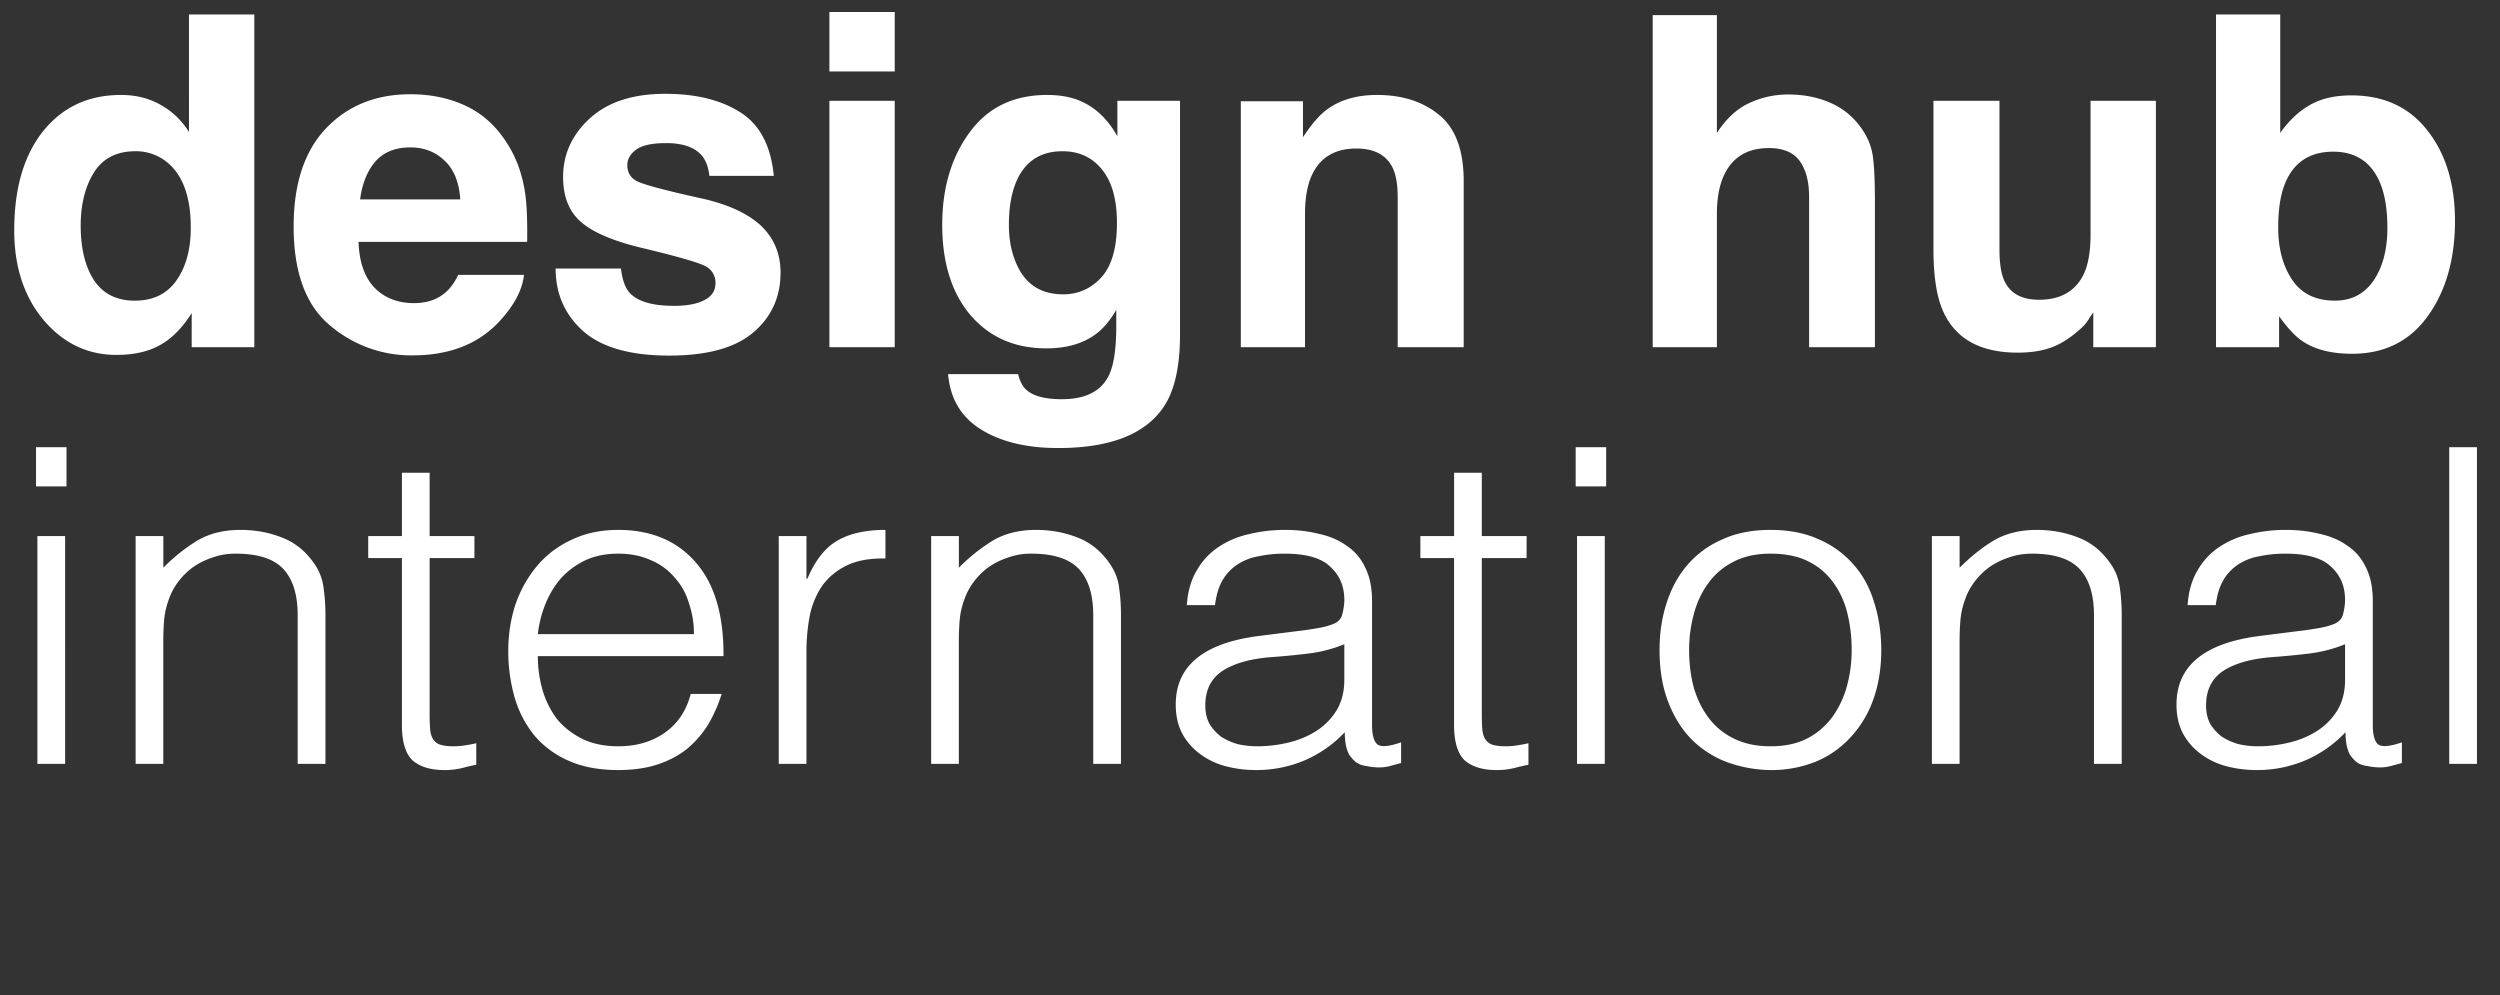 <svg viewBox="0 0 108 43" fill="none" xmlns="http://www.w3.org/2000/svg"><rect x="0" y="0" width="108" height="43" fill="#333333" stroke="none"/><path d="M5.225 4.102c.644 0 1.217.143 1.718.43.502.28.909.67 1.221 1.171V.625h2.822V15H8.281v-1.475c-.397.632-.85 1.09-1.357 1.377-.508.287-1.14.43-1.895.43-1.243 0-2.291-.501-3.144-1.504-.847-1.009-1.27-2.301-1.27-3.877 0-1.816.417-3.245 1.25-4.287.84-1.042 1.96-1.562 3.36-1.562zm.605 8.886c.788 0 1.387-.293 1.797-.879.41-.586.615-1.344.615-2.275 0-1.302-.329-2.233-.986-2.793a2.123 2.123 0 0 0-1.406-.508c-.814 0-1.413.31-1.797.928-.378.612-.567 1.374-.567 2.285 0 .983.192 1.77.576 2.363.391.586.98.88 1.768.88zm11.895-6.62c-.645 0-1.146.201-1.504.605-.352.403-.573.95-.664 1.64h4.326c-.046-.735-.27-1.292-.674-1.67-.397-.384-.892-.576-1.484-.576zm0-2.296c.885 0 1.683.166 2.392.498.71.332 1.296.856 1.758 1.573.417.631.687 1.364.81 2.197.072.488.102 1.191.088 2.11h-7.285c.04 1.067.375 1.816 1.006 2.245.384.267.846.4 1.387.4.573 0 1.038-.162 1.396-.488.196-.175.368-.42.518-.732h2.842c-.072.632-.4 1.273-.987 1.924-.911 1.035-2.187 1.553-3.828 1.553a5.398 5.398 0 0 1-3.584-1.309c-1.035-.872-1.553-2.292-1.553-4.258 0-1.842.466-3.255 1.397-4.238.938-.983 2.152-1.475 3.643-1.475zm9.101 7.53c.059.494.186.846.381 1.054.345.371.983.557 1.914.557.547 0 .98-.081 1.299-.244.325-.163.488-.407.488-.733a.79.79 0 0 0-.39-.713c-.26-.162-1.228-.442-2.9-.84-1.205-.299-2.055-.673-2.55-1.122-.494-.443-.742-1.081-.742-1.915 0-.983.384-1.826 1.152-2.529.775-.71 1.862-1.064 3.262-1.064 1.328 0 2.41.267 3.242.8.84.528 1.322 1.443 1.446 2.745h-2.783c-.04-.358-.14-.642-.303-.85-.306-.378-.827-.566-1.563-.566-.605 0-1.038.094-1.299.283-.253.189-.38.41-.38.664 0 .319.136.55.41.693.273.15 1.24.407 2.9.772 1.107.26 1.937.654 2.49 1.181.547.534.82 1.202.82 2.002 0 1.055-.393 1.918-1.18 2.588-.782.664-1.993.996-3.634.996-1.673 0-2.91-.351-3.71-1.054-.795-.71-1.192-1.612-1.192-2.705h2.822zm11.826-8.516H35.83V.518h2.822v2.568zm-2.822 1.27h2.822V15H35.83V4.355zm10.098 8.359c.65 0 1.2-.244 1.65-.733.45-.494.674-1.279.674-2.353 0-1.01-.215-1.777-.645-2.305-.423-.527-.992-.79-1.709-.79-.976 0-1.65.458-2.021 1.376-.195.488-.293 1.09-.293 1.807 0 .618.104 1.168.313 1.65.377.899 1.054 1.348 2.03 1.348zm-.694-8.613c.534 0 1 .08 1.397.244.677.28 1.224.794 1.64 1.543V4.355h2.706v10.098c0 1.374-.232 2.409-.694 3.106-.794 1.197-2.318 1.796-4.57 1.796-1.36 0-2.47-.267-3.33-.8-.86-.534-1.335-1.332-1.426-2.393h3.027c.078.326.206.56.381.703.3.254.804.381 1.514.381 1.003 0 1.673-.335 2.012-1.006.221-.43.332-1.152.332-2.168v-.683c-.267.455-.554.797-.86 1.025-.553.423-1.273.635-2.158.635-1.367 0-2.46-.479-3.281-1.436-.814-.963-1.22-2.265-1.22-3.906 0-1.582.393-2.91 1.18-3.984.788-1.081 1.905-1.621 3.35-1.621zm14.248 0c1.1 0 2 .29 2.696.869.703.573 1.054 1.526 1.054 2.861V15h-2.851V8.525c0-.56-.075-.99-.225-1.289-.273-.547-.794-.82-1.562-.82-.944 0-1.592.4-1.944 1.201-.182.423-.273.964-.273 1.621V15h-2.774V4.375h2.686v1.553c.358-.547.697-.941 1.016-1.182.573-.43 1.298-.644 2.177-.644zm17.764-.02c.658 0 1.253.114 1.787.342.54.228.983.576 1.328 1.045.293.397.472.807.537 1.23.066.417.098 1.1.098 2.051V15h-2.842V8.525c0-.573-.097-1.035-.293-1.386-.254-.495-.735-.743-1.445-.743-.736 0-1.296.248-1.68.743-.377.488-.566 1.188-.566 2.1V15h-2.773V.654h2.773v5.088c.404-.618.87-1.048 1.396-1.289a3.95 3.95 0 0 1 1.68-.371zm9.131.273v6.416c0 .606.072 1.062.215 1.368.254.54.752.81 1.494.81.95 0 1.602-.384 1.953-1.152.182-.417.273-.967.273-1.65V4.354h2.823V15H90.43v-1.504c-.026.033-.092.13-.196.293a1.964 1.964 0 0 1-.37.43c-.437.39-.86.657-1.27.8-.404.144-.88.215-1.426.215-1.576 0-2.637-.566-3.184-1.699-.306-.625-.459-1.546-.459-2.764V4.355h2.852zm15.205-.234c1.4 0 2.494.505 3.281 1.514.795 1.009 1.192 2.311 1.192 3.906 0 1.654-.391 3.024-1.172 4.111-.781 1.088-1.872 1.631-3.272 1.631-.879 0-1.585-.176-2.119-.527-.319-.209-.664-.573-1.035-1.094V15h-2.725V.625h2.774v5.117c.351-.495.739-.872 1.162-1.133.501-.325 1.139-.488 1.914-.488zm-.713 8.867c.716 0 1.273-.29 1.67-.869.397-.58.596-1.341.596-2.285 0-.755-.098-1.38-.293-1.875-.371-.938-1.055-1.406-2.051-1.406-1.01 0-1.703.459-2.08 1.377-.195.488-.293 1.12-.293 1.894 0 .912.202 1.667.605 2.266.404.599 1.019.898 1.846.898zM1.616 33v-9.842h1.197V33H1.616zm-.06-11.989V19.32h1.317v1.691H1.556zM7.056 33H5.859v-9.842h1.197v1.368a7.68 7.68 0 0 1 1.476-1.178c.519-.304 1.137-.456 1.856-.456.638 0 1.23.108 1.775.323.545.203 1.004.564 1.377 1.083a2.3 2.3 0 0 1 .439 1.102c.053.367.08.754.08 1.159V33H12.86v-6.422c0-.887-.206-1.552-.618-1.995-.412-.443-1.097-.665-2.055-.665-.372 0-.711.057-1.017.171a3.16 3.16 0 0 0-.838.418c-.24.177-.446.38-.619.608a2.778 2.778 0 0 0-.399.722c-.12.317-.193.62-.22.912-.026.291-.04.608-.04.95V33zm13.52.038c-.147.025-.34.07-.58.133a3.12 3.12 0 0 1-.797.095c-.599 0-1.058-.14-1.377-.418-.306-.291-.459-.804-.459-1.539v-7.201h-1.456v-.95h1.456v-2.736h1.197v2.736h1.935v.95H18.56v6.745c0 .24.007.45.02.627.014.177.054.323.12.437a.568.568 0 0 0 .3.247c.146.05.345.076.598.076.16 0 .319-.013.479-.038a5.74 5.74 0 0 0 .498-.095v.931zm9.402-5.643a4.04 4.04 0 0 0-.22-1.349 2.841 2.841 0 0 0-.618-1.102 2.692 2.692 0 0 0-1.017-.741c-.412-.19-.885-.285-1.417-.285s-1.004.095-1.416.285c-.4.19-.745.443-1.038.76a3.91 3.91 0 0 0-.678 1.102 4.914 4.914 0 0 0-.339 1.33h6.743zm-6.743.95a5.2 5.2 0 0 0 .22 1.52c.146.469.359.88.638 1.235.293.342.658.62 1.097.836.439.203.945.304 1.516.304.785 0 1.457-.196 2.015-.589.559-.393.931-.95 1.117-1.672h1.337a6.19 6.19 0 0 1-.578 1.311c-.24.393-.54.741-.898 1.045-.36.291-.785.52-1.277.684-.492.165-1.064.247-1.716.247-.824 0-1.536-.133-2.134-.399a4.055 4.055 0 0 1-1.477-1.083 4.638 4.638 0 0 1-.857-1.634 7.176 7.176 0 0 1-.28-2.033c0-.722.107-1.4.32-2.033a5.24 5.24 0 0 1 .937-1.653 4.274 4.274 0 0 1 1.496-1.121c.586-.279 1.25-.418 1.995-.418 1.423 0 2.54.469 3.352 1.406.811.925 1.21 2.274 1.197 4.047h-8.02zM34.839 33h-1.197v-9.842h1.197v1.843h.04c.333-.785.758-1.33 1.277-1.634.532-.317 1.23-.475 2.095-.475v1.235c-.679-.013-1.237.089-1.676.304a2.802 2.802 0 0 0-1.057.874 3.589 3.589 0 0 0-.54 1.311 8.408 8.408 0 0 0-.139 1.558V33zm6.584 0h-1.197v-9.842h1.197v1.368a7.68 7.68 0 0 1 1.476-1.178c.519-.304 1.137-.456 1.856-.456.638 0 1.23.108 1.775.323.545.203 1.004.564 1.377 1.083.252.355.399.722.439 1.102.053.367.08.754.08 1.159V33h-1.198v-6.422c0-.887-.206-1.552-.618-1.995-.412-.443-1.097-.665-2.055-.665a2.89 2.89 0 0 0-1.017.171 3.2 3.2 0 0 0-.838.418c-.24.177-.446.38-.619.608a2.775 2.775 0 0 0-.399.722c-.12.317-.193.62-.22.912-.026.291-.04.608-.04.95V33zm16.651-5.168a6.098 6.098 0 0 1-1.536.399c-.518.063-1.037.114-1.556.152-.917.063-1.636.26-2.154.589-.506.33-.759.83-.759 1.501 0 .304.06.57.18.798.133.215.3.399.499.551.213.14.452.247.718.323.28.063.559.095.838.095a5.69 5.69 0 0 0 1.396-.171 3.877 3.877 0 0 0 1.197-.513c.36-.24.645-.538.858-.893.213-.367.32-.798.32-1.292v-1.539zm-2.014-.57c.226-.025.492-.063.797-.114.32-.05.579-.12.779-.209a.583.583 0 0 0 .359-.437c.053-.215.08-.412.08-.589 0-.583-.2-1.058-.6-1.425-.385-.38-1.043-.57-1.974-.57a5.3 5.3 0 0 0-1.137.114 2.42 2.42 0 0 0-.918.361 2.041 2.041 0 0 0-.638.684c-.16.279-.266.633-.32 1.064h-1.217c.04-.583.18-1.077.42-1.482a2.99 2.99 0 0 1 .917-1.007 3.807 3.807 0 0 1 1.317-.57 6.543 6.543 0 0 1 1.596-.19c.519 0 1.004.057 1.456.171.466.101.865.272 1.197.513.346.228.612.538.798.931.2.393.3.874.3 1.444v5.358c0 .443.08.728.239.855.173.114.512.082 1.017-.095v.893l-.419.114c-.173.05-.345.076-.518.076-.187 0-.366-.019-.539-.057a.996.996 0 0 1-.479-.171 1.48 1.48 0 0 1-.3-.342 1.683 1.683 0 0 1-.139-.437 3.218 3.218 0 0 1-.04-.513 5.191 5.191 0 0 1-1.735 1.216 5.321 5.321 0 0 1-2.115.418c-.452 0-.891-.057-1.317-.171a3.233 3.233 0 0 1-1.097-.532 2.705 2.705 0 0 1-.758-.874c-.186-.355-.28-.773-.28-1.254 0-1.672 1.204-2.66 3.612-2.964l1.655-.209zm9.968 5.776c-.146.025-.34.07-.579.133a3.12 3.12 0 0 1-.798.095c-.598 0-1.057-.14-1.376-.418-.306-.291-.46-.804-.46-1.539v-7.201H61.36v-.95h1.457v-2.736h1.197v2.736h1.935v.95h-1.935v6.745c0 .24.007.45.02.627.013.177.053.323.12.437a.568.568 0 0 0 .299.247c.146.05.346.076.598.076.16 0 .32-.013.479-.038a5.74 5.74 0 0 0 .499-.095v.931zm2.1-.038v-9.842h1.198V33h-1.197zm-.059-11.989V19.32h1.317v1.691h-1.317zm8.413 12.255a5.709 5.709 0 0 1-1.876-.342 4.312 4.312 0 0 1-1.516-.969c-.425-.43-.765-.969-1.017-1.615-.253-.646-.38-1.4-.38-2.261 0-.722.1-1.393.3-2.014.2-.633.499-1.184.898-1.653a4.14 4.14 0 0 1 1.496-1.102c.598-.279 1.297-.418 2.095-.418.81 0 1.516.14 2.114.418a4.14 4.14 0 0 1 1.497 1.102c.399.456.691 1 .877 1.634.2.633.3 1.311.3 2.033 0 .785-.113 1.495-.34 2.128a4.655 4.655 0 0 1-.977 1.634 4.24 4.24 0 0 1-1.516 1.064 5.107 5.107 0 0 1-1.955.361zm3.51-5.187c0-.583-.066-1.127-.199-1.634a3.683 3.683 0 0 0-.618-1.311 2.897 2.897 0 0 0-1.077-.893c-.44-.215-.978-.323-1.616-.323-.625 0-1.164.12-1.616.361a2.994 2.994 0 0 0-1.078.931c-.279.38-.485.823-.618 1.33a5.897 5.897 0 0 0-.2 1.539c0 .608.074 1.172.22 1.691.16.507.386.944.678 1.311.293.367.658.652 1.097.855.44.203.945.304 1.517.304.625 0 1.157-.114 1.596-.342a3.12 3.12 0 0 0 1.097-.95 4.12 4.12 0 0 0 .618-1.33c.133-.494.2-1.007.2-1.539zM84.655 33h-1.197v-9.842h1.197v1.368c.48-.481.971-.874 1.477-1.178.518-.304 1.137-.456 1.855-.456.638 0 1.23.108 1.776.323.545.203 1.004.564 1.376 1.083a2.3 2.3 0 0 1 .439 1.102c.053.367.08.754.08 1.159V33H90.46v-6.422c0-.887-.206-1.552-.619-1.995-.412-.443-1.097-.665-2.054-.665-.373 0-.712.057-1.018.171-.306.101-.585.24-.838.418-.24.177-.445.38-.618.608a2.78 2.78 0 0 0-.4.722c-.119.317-.192.62-.219.912-.026.291-.04.608-.04.95V33zm16.652-5.168a6.099 6.099 0 0 1-1.536.399c-.519.063-1.038.114-1.556.152-.918.063-1.636.26-2.155.589-.505.33-.758.83-.758 1.501 0 .304.06.57.18.798.133.215.299.399.498.551.213.14.452.247.719.323.279.063.558.095.837.095a5.69 5.69 0 0 0 1.397-.171 3.88 3.88 0 0 0 1.197-.513c.359-.24.645-.538.858-.893.213-.367.319-.798.319-1.292v-1.539zm-2.015-.57c.226-.025.492-.063.798-.114.32-.05.579-.12.778-.209.2-.089.32-.234.36-.437.052-.215.079-.412.079-.589 0-.583-.2-1.058-.599-1.425-.385-.38-1.044-.57-1.975-.57a5.3 5.3 0 0 0-1.137.114 2.42 2.42 0 0 0-.917.361 2.04 2.04 0 0 0-.639.684c-.16.279-.266.633-.319 1.064h-1.217c.04-.583.18-1.077.419-1.482.24-.418.545-.754.918-1.007a3.807 3.807 0 0 1 1.316-.57 6.543 6.543 0 0 1 1.596-.19c.52 0 1.005.057 1.457.171.465.101.864.272 1.197.513.346.228.611.538.798.931.2.393.299.874.299 1.444v5.358c0 .443.08.728.24.855.172.114.511.082 1.017-.095v.893l-.42.114a1.85 1.85 0 0 1-.518.076c-.186 0-.366-.019-.538-.057-.2-.025-.36-.082-.48-.171a1.48 1.48 0 0 1-.299-.342 1.68 1.68 0 0 1-.14-.437 3.206 3.206 0 0 1-.04-.513 5.193 5.193 0 0 1-1.735 1.216 5.321 5.321 0 0 1-2.114.418c-.453 0-.892-.057-1.317-.171a3.233 3.233 0 0 1-1.097-.532 2.705 2.705 0 0 1-.758-.874c-.187-.355-.28-.773-.28-1.254 0-1.672 1.204-2.66 3.611-2.964l1.656-.209zM105.807 33V19.32h1.197V33h-1.197z" fill="#fff"/></svg>